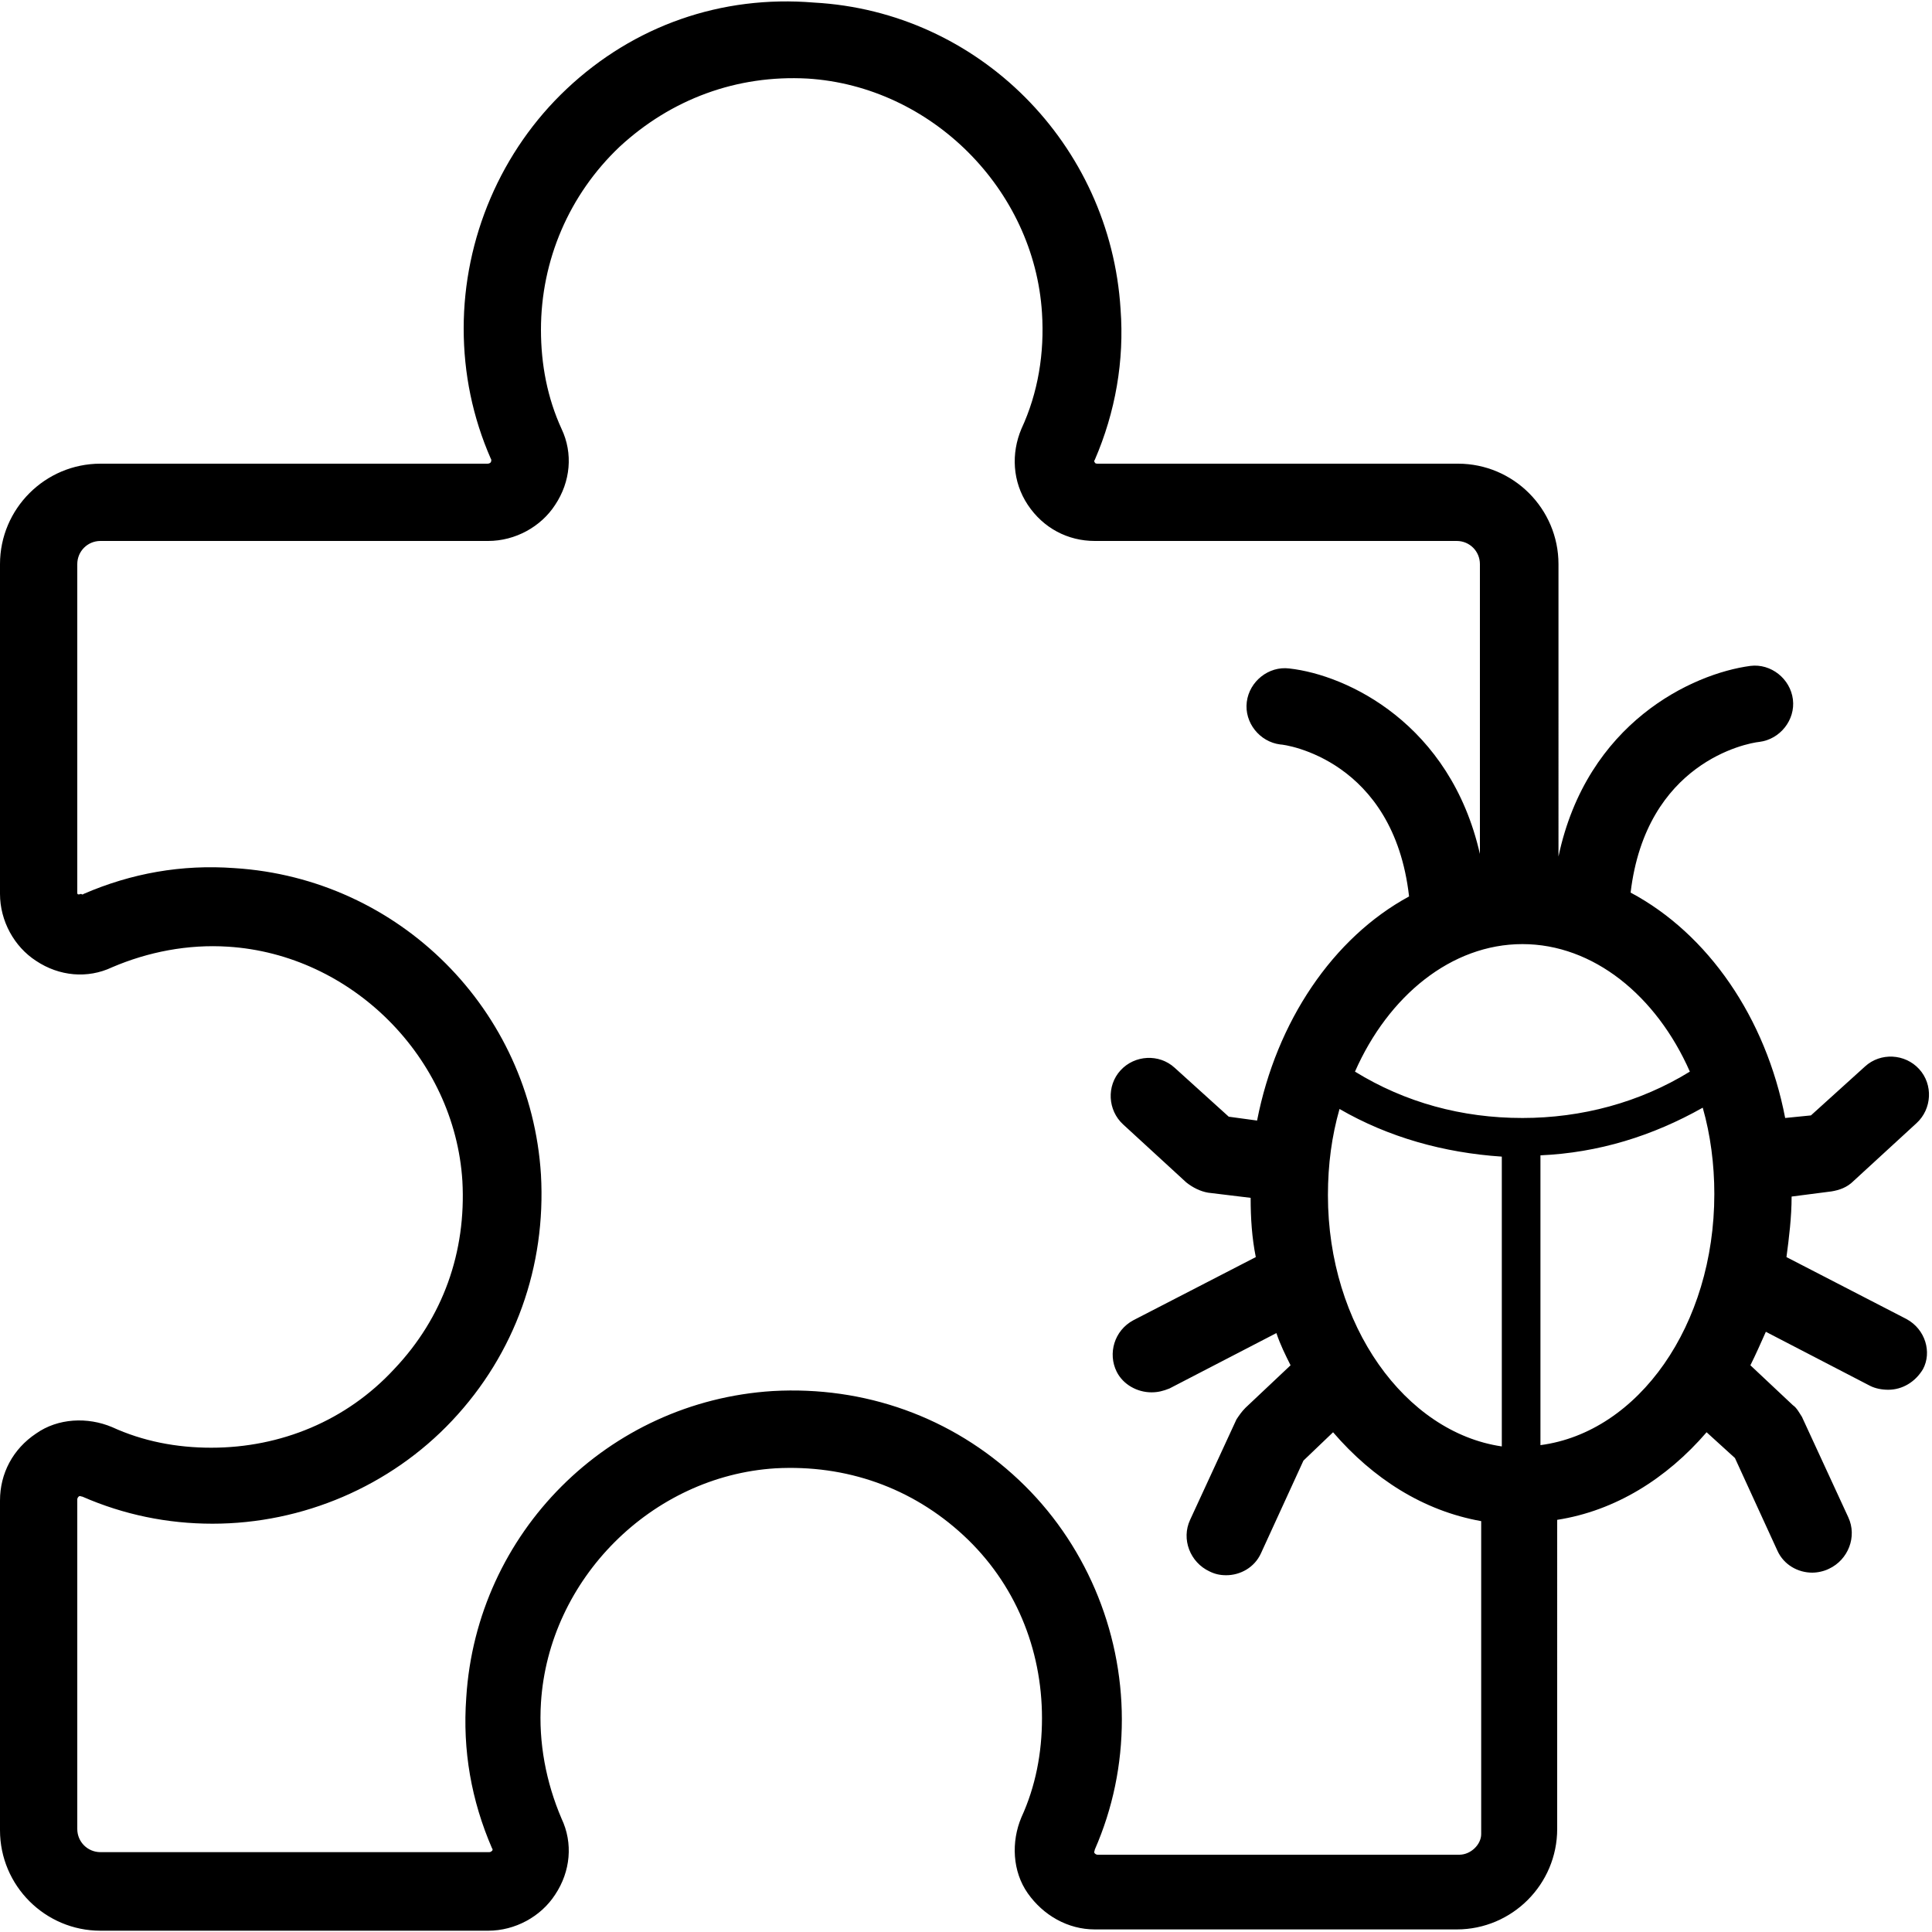 <?xml version="1.0" encoding="utf-8"?>
<!-- Generator: Adobe Illustrator 18.0.0, SVG Export Plug-In . SVG Version: 6.00 Build 0)  -->
<!DOCTYPE svg PUBLIC "-//W3C//DTD SVG 1.1//EN" "http://www.w3.org/Graphics/SVG/1.1/DTD/svg11.dtd">
<svg version="1.1" id="Layer_1" xmlns="http://www.w3.org/2000/svg" xmlns:xlink="http://www.w3.org/1999/xlink" x="0px" y="0px"
	 viewBox="0 0 150 150" enable-background="new 0 0 150 150" xml:space="preserve">
<path d="M148,102.4l-9.3-4.8c0.2-1.5,0.4-3.1,0.4-4.7l3.1-0.4c0.6-0.1,1.2-0.3,1.7-0.8l4.9-4.5c1.2-1.1,1.3-3,0.2-4.2
	c-1.1-1.2-3-1.3-4.2-0.2l-4.2,3.8l-2,0.2c-1.5-7.8-6-14.3-12-17.5c1.2-10.1,9-11.6,10-11.7c1.6-0.2,2.8-1.7,2.6-3.3
	c-0.2-1.6-1.7-2.8-3.3-2.6c-4.5,0.6-12.7,4.4-14.9,14.8V43.8c0-4.3-3.5-7.8-7.8-7.8H85.2c0,0-0.2,0-0.2-0.1c-0.1-0.1,0-0.2,0-0.2
	c1.6-3.7,2.3-7.7,2-11.7c-0.8-12.8-11-23.1-23.8-23.8C56-0.4,49.2,2,44,6.9c-5.1,4.8-8,11.6-8,18.6c0,3.5,0.7,6.9,2.1,10.1
	c0,0,0.1,0.1,0,0.3C38,36,37.9,36,37.8,36H7.8C3.5,36,0,39.5,0,43.8v25.6c0,2.1,1.1,4.1,2.8,5.2c1.8,1.2,4,1.4,5.9,0.5
	c2.8-1.2,5.9-1.8,9-1.6c9.6,0.6,17.6,8.6,18.2,18.2c0.3,5.5-1.5,10.6-5.3,14.6c-3.7,4-8.8,6.1-14.2,6.1c-2.7,0-5.3-0.5-7.7-1.6
	c-1.9-0.8-4.2-0.7-5.9,0.5c-1.8,1.2-2.8,3.1-2.8,5.2v25.6c0,4.3,3.5,7.8,7.8,7.8h30.1c2.1,0,4.1-1.1,5.2-2.8c1.2-1.8,1.4-4,0.5-5.9
	c-1.2-2.8-1.8-5.9-1.6-9c0.6-9.6,8.6-17.6,18.2-18.2c5.5-0.3,10.6,1.5,14.6,5.2c4,3.7,6.1,8.8,6.1,14.2c0,2.7-0.5,5.3-1.6,7.7
	c-0.8,1.9-0.7,4.2,0.5,5.9s3.1,2.8,5.2,2.8h28.1c4.3,0,7.8-3.5,7.8-7.8V118c4.5-0.7,8.5-3.2,11.6-6.8l2.2,2l3.3,7.2
	c0.5,1.1,1.6,1.7,2.7,1.7c0.4,0,0.9-0.1,1.3-0.3c1.5-0.7,2.2-2.5,1.5-4l-3.6-7.8c-0.2-0.3-0.4-0.7-0.7-0.9l-3.3-3.1
	c0.4-0.8,0.8-1.7,1.2-2.6l8.1,4.2c0.4,0.2,0.9,0.3,1.4,0.3c1.1,0,2.1-0.6,2.7-1.6C150,105,149.5,103.2,148,102.4z M131.2,83.2
	c-3.9,2.4-8.4,3.6-13,3.6c-4.7,0-9.1-1.2-13-3.6c2.6-5.9,7.5-9.9,13-9.9C123.7,73.3,128.6,77.3,131.2,83.2z M103.1,92.8
	c0-2.4,0.3-4.6,0.9-6.7c3.8,2.2,8.1,3.4,12.6,3.7v22.5C109.1,111.2,103.1,102.9,103.1,92.8z M113.3,144H85.2c0,0-0.1,0-0.2-0.1
	c-0.1-0.1,0-0.2,0-0.3c1.4-3.2,2.1-6.6,2.1-10.1c0-7-2.9-13.8-8-18.6c-5.2-4.9-12-7.3-19.1-6.9c-12.8,0.8-23,11-23.8,23.8
	c-0.3,4.1,0.4,8,2,11.7c0,0,0.1,0.1,0,0.2c-0.1,0.1-0.2,0.1-0.2,0.1H7.8c-1,0-1.8-0.8-1.8-1.8v-25.6c0,0,0-0.1,0.1-0.2
	c0.1-0.1,0.2,0,0.3,0c3.2,1.4,6.6,2.1,10.1,2.1c7,0,13.8-2.9,18.6-8c4.9-5.2,7.3-12,6.9-19.1c-0.8-12.8-11-23-23.8-23.8
	c-4.1-0.3-8,0.4-11.7,2c0,0-0.1,0.1-0.2,0C6,69.5,6,69.4,6,69.3V43.8c0-1,0.8-1.8,1.8-1.8h30.1c2.1,0,4.1-1.1,5.2-2.8
	c1.2-1.8,1.4-4,0.5-5.9c-1.1-2.4-1.6-5-1.6-7.7c0-5.4,2.2-10.5,6.1-14.2c4-3.7,9.1-5.6,14.6-5.3c9.6,0.6,17.6,8.6,18.2,18.2
	c0.2,3.1-0.3,6.2-1.6,9c-0.8,1.9-0.7,4.1,0.5,5.9c1.2,1.8,3.1,2.8,5.2,2.8h28.1c1,0,1.8,0.8,1.8,1.8v22.5
	c-2.3-10.1-10.3-13.9-14.8-14.4c-1.6-0.2-3.1,1-3.3,2.6c-0.2,1.6,1,3.1,2.6,3.3c0.4,0,8.8,1.2,10,11.8c-5.9,3.2-10.3,9.7-11.8,17.4
	l-2.2-0.3l-4.2-3.8c-1.2-1.1-3.1-1-4.2,0.2c-1.1,1.2-1,3.1,0.2,4.2l4.9,4.5c0.5,0.4,1.1,0.7,1.7,0.8l3.3,0.4c0,1.6,0.1,3.1,0.4,4.6
	l-9.5,4.9c-1.5,0.8-2,2.6-1.3,4c0.5,1,1.6,1.6,2.7,1.6c0.5,0,0.9-0.1,1.4-0.3l8.3-4.3c0.3,0.9,0.7,1.7,1.1,2.5l-3.5,3.3
	c-0.3,0.3-0.5,0.6-0.7,0.9l-3.6,7.8c-0.7,1.5,0,3.3,1.5,4c0.4,0.2,0.8,0.3,1.3,0.3c1.1,0,2.2-0.6,2.7-1.7l3.3-7.2l2.3-2.2
	c3.1,3.6,7,6.1,11.5,6.9v24.3C115,143.2,114.2,144,113.3,144z M119.6,112.2V89.7c4.5-0.2,8.7-1.5,12.6-3.7c0.6,2.1,0.9,4.4,0.9,6.7
	C133.1,102.9,127.2,111.2,119.6,112.2z"/>
</svg>

